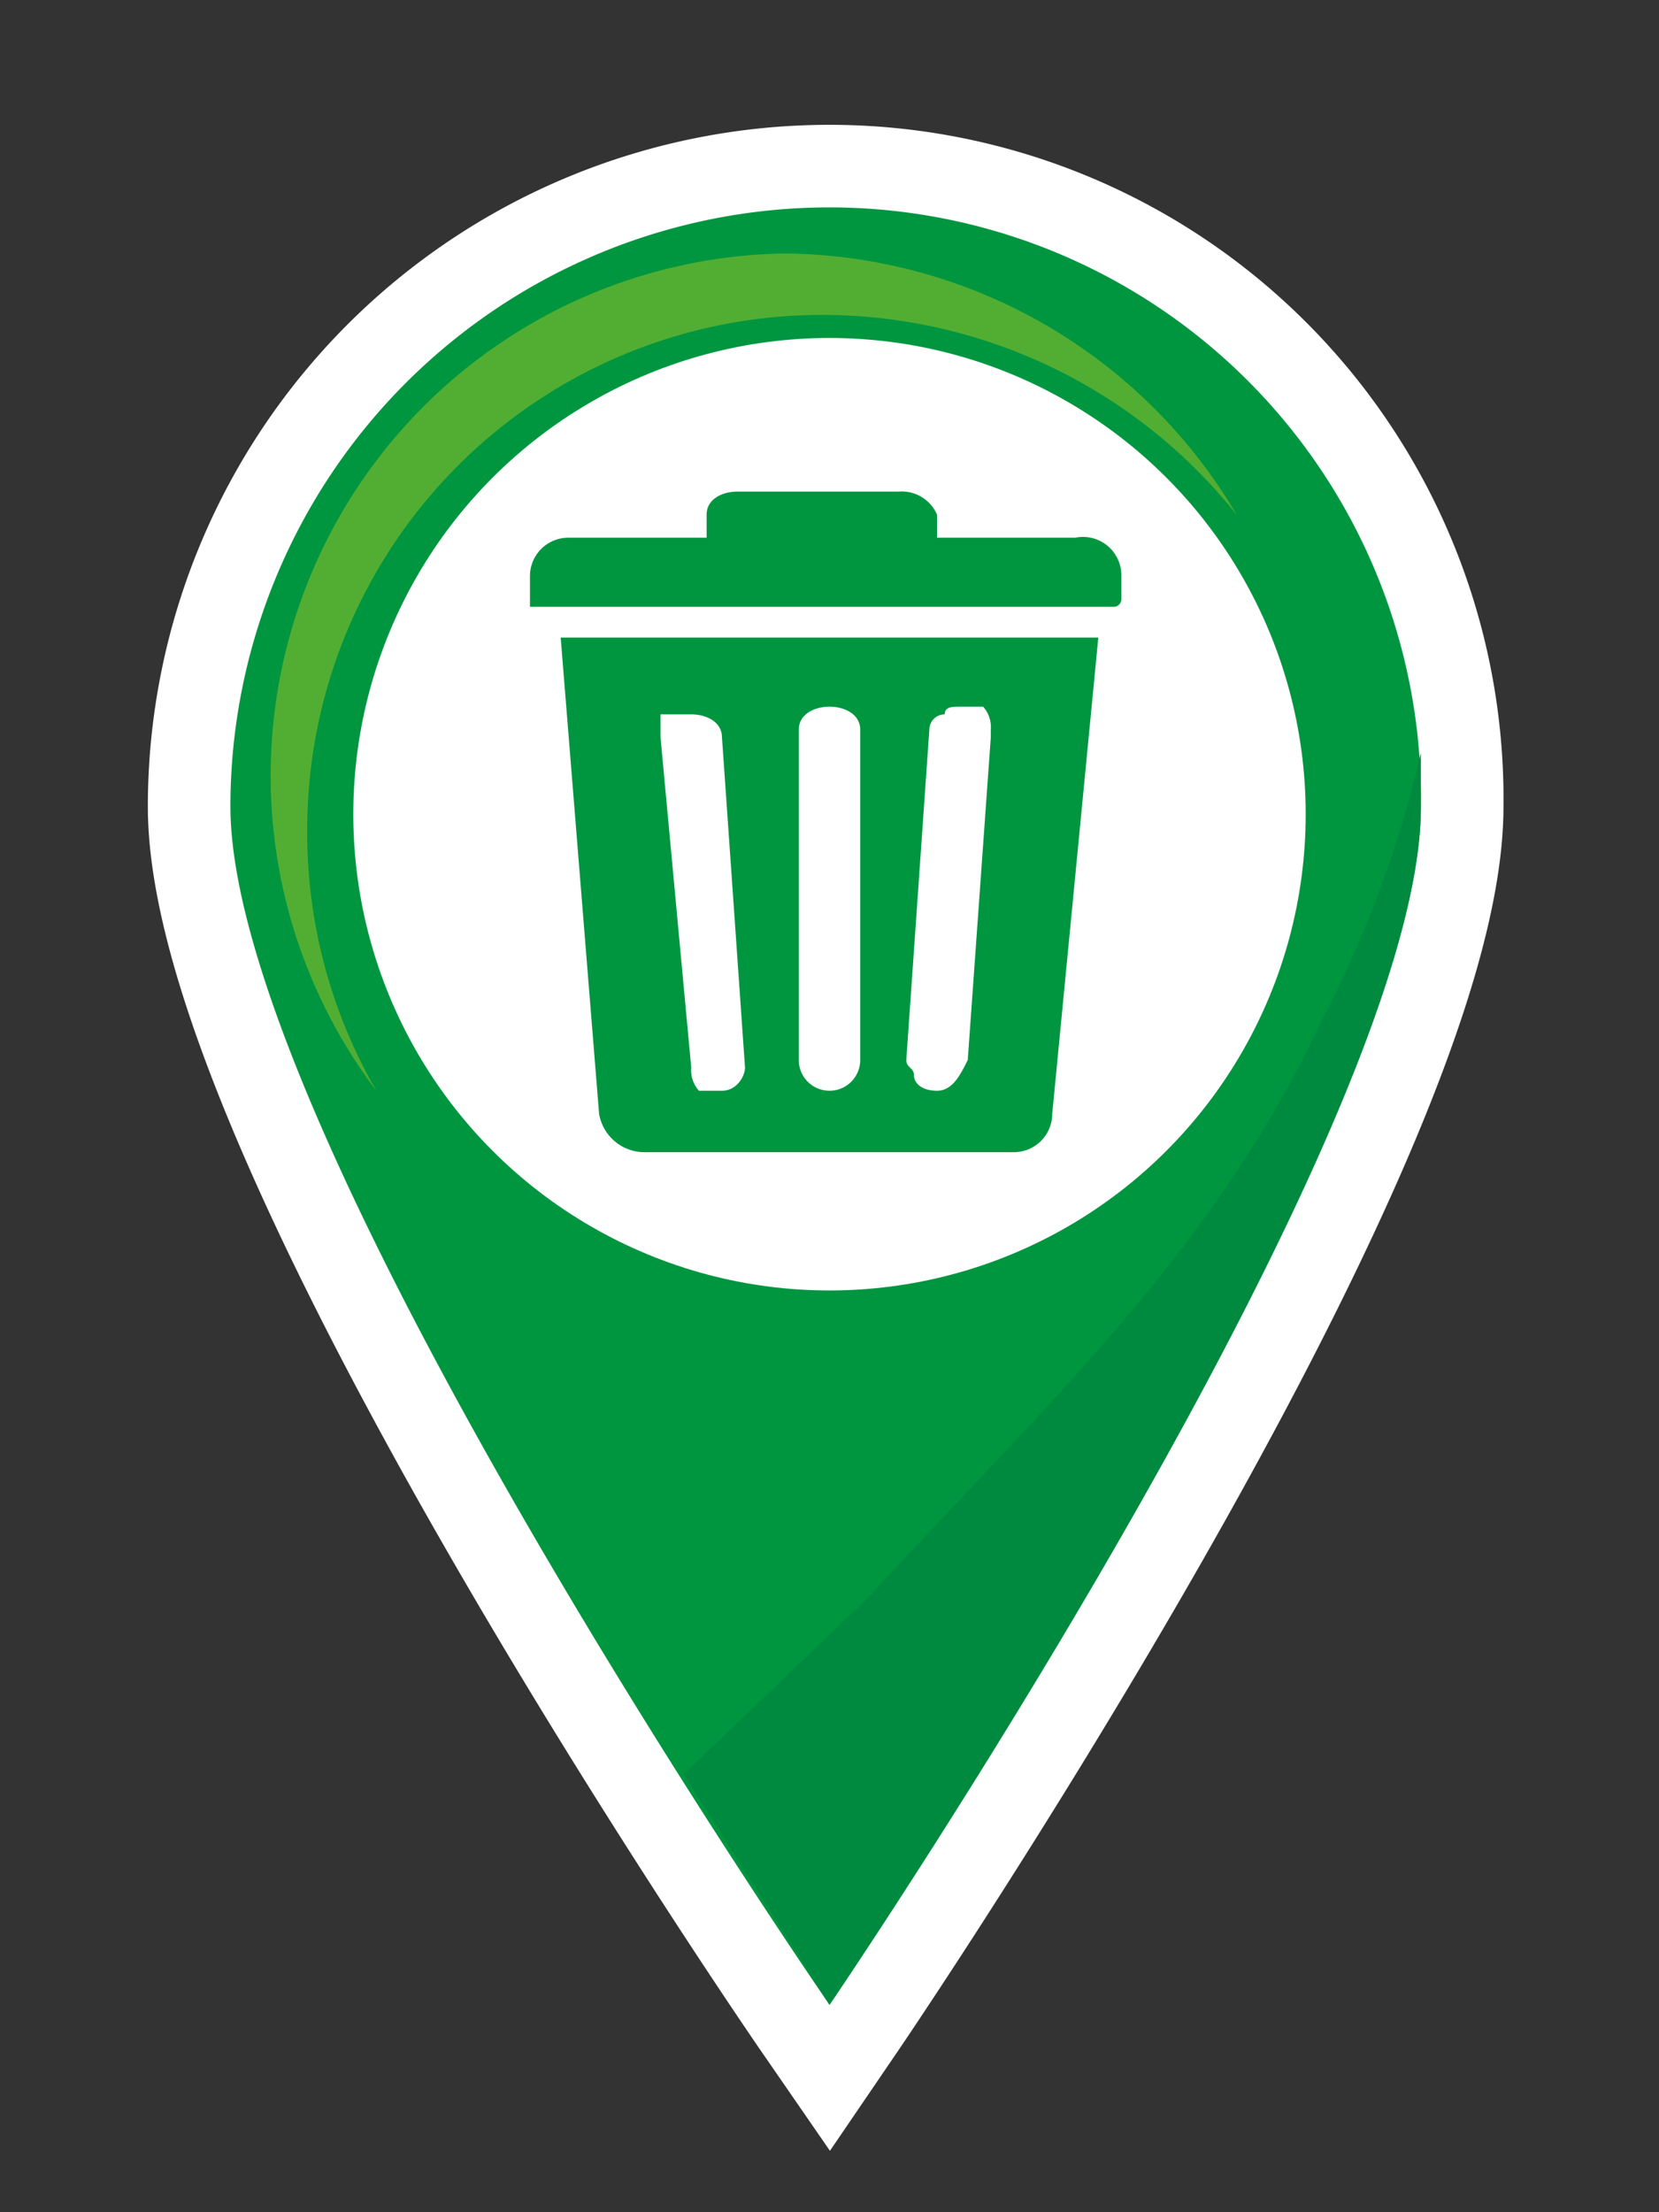 <svg xmlns="http://www.w3.org/2000/svg" viewBox="0 0 21.6 28.8"><rect x="0" y="0" width="21.6" height="28.8" fill="#333333" stroke="none"/><defs><style>.a,.b{fill:#009640;}.a{stroke:#fff;stroke-miterlimit:10;stroke-width:2.15px;}.c{fill:#52ae32;}.d{fill:#008a3f;}.e{fill:#fff;}</style></defs><path class="a" d="M18.5,10.5c0,4.3-7.7,15.6-7.7,15.6S3,14.8,3,10.5a7.8,7.8,0,0,1,7.8-7.8A7.7,7.7,0,0,1,18.5,10.5Z"/><path class="b" d="M18.5,10.5c0,4.3-7.7,15.6-7.7,15.6S3,14.8,3,10.5a7.8,7.8,0,0,1,7.8-7.8A7.7,7.7,0,0,1,18.5,10.5Z"/><path class="c" d="M4,10.8a6.7,6.7,0,0,1,6.7-6.7,6.9,6.9,0,0,1,5.4,2.6,6.9,6.9,0,0,0-5.9-3.4A6.8,6.8,0,0,0,4.9,14.2,6.7,6.7,0,0,1,4,10.8Z"/><path class="d" d="M8.9,23.1l1.9,3s7.7-11.3,7.7-15.6V9.8a14.8,14.8,0,0,1-1.3,3.5c-1.4,3-3.6,5-5.9,7.5Z"/><circle class="e" cx="10.8" cy="10.6" r="6.2"/><path class="b" d="M14.6,7.5v.3a.1.1,0,0,1-.1.1H6.9V7.5A.5.5,0,0,1,7.4,7H9.2V6.7c0-.2.2-.3.4-.3h2.1a.5.5,0,0,1,.5.3V7h1.8A.5.5,0,0,1,14.6,7.5Z"/><path class="b" d="M7.3,8.3l.5,6.2a.6.6,0,0,0,.6.5h4.8a.5.5,0,0,0,.5-.5l.6-6.2Zm2.1,5.9H9.1a.4.4,0,0,1-.1-.3L8.6,9.6V9.3H9c.2,0,.4.1.4.3l.3,4.3C9.7,14,9.6,14.2,9.4,14.2Zm1.8-.4a.4.4,0,1,1-.8,0V9.5c0-.2.2-.3.4-.3s.4.1.4.3Zm1.7-4.2-.3,4.2c-.1.2-.2.4-.4.4h0c-.2,0-.3-.1-.3-.2s-.1-.1-.1-.2l.3-4.3a.2.2,0,0,1,.2-.2c0-.1.1-.1.2-.1h.3a.4.4,0,0,1,.1.3Z"/></svg>